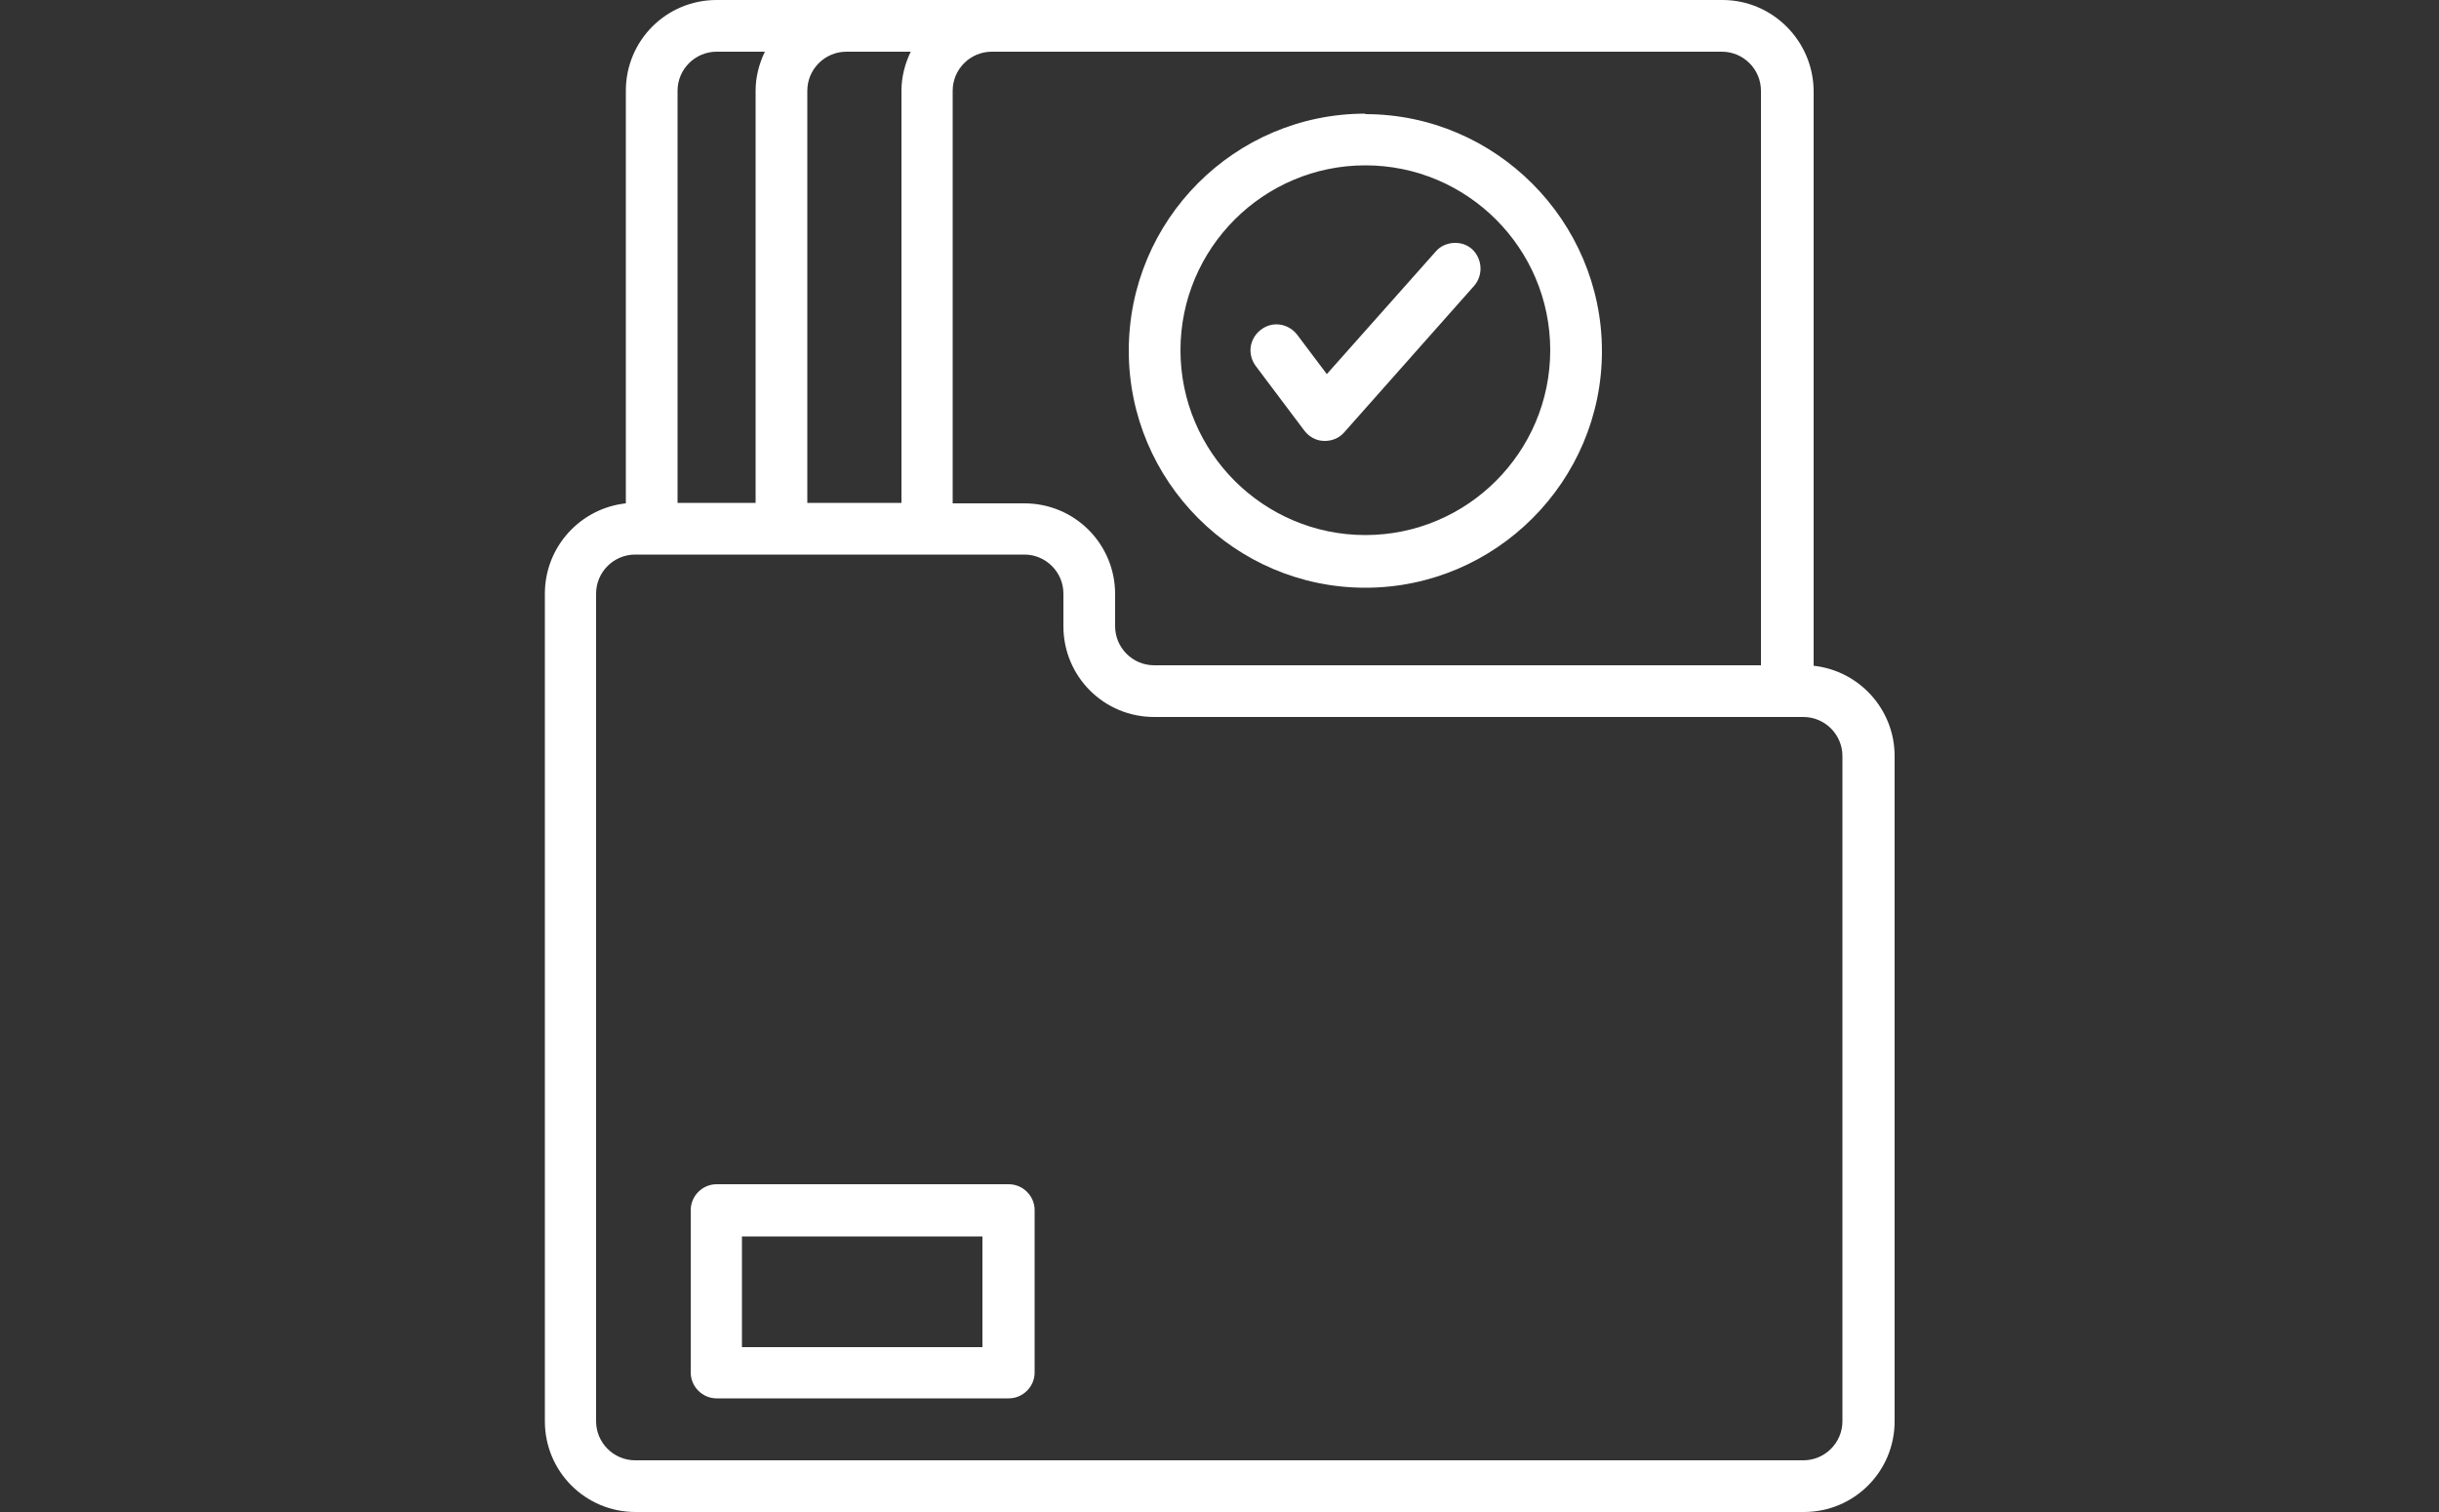 <?xml version="1.0" encoding="UTF-8"?>
<svg id="Layer_2" xmlns="http://www.w3.org/2000/svg" xmlns:xlink="http://www.w3.org/1999/xlink" viewBox="0 0 50 31">
  <rect x="0" y="0" width="50" height="31" fill="#333333" stroke="none"/>
  <defs>
    <style>
      .cls-1 {
        fill: #fff;
      }

      .cls-2 {
        fill: none;
      }

      .cls-3 {
        clip-path: url(#clippath);
      }
    </style>
    <clipPath id="clippath">
      <rect class="cls-2" width="50" height="31"/>
    </clipPath>
  </defs>
  <g id="Layer_1-2" data-name="Layer_1">
    <g class="cls-3">
      <g>
        <path class="cls-1" d="M14.69,28.67h5.99c.29,0,.53-.24.53-.53v-3.33c0-.29-.24-.53-.53-.53h-5.99c-.29,0-.53.24-.53.53v3.33c0,.29.24.53.53.53ZM20.14,25.35v2.27h-4.93v-2.27h4.93Z"/>
        <path class="cls-1" d="M26.74,8.83c.1.13.25.21.41.21h.01c.15,0,.3-.06.4-.18l2.66-3c.19-.22.17-.55-.04-.75-.1-.09-.22-.13-.35-.13-.15,0-.3.06-.4.18l-2.23,2.51-.61-.81c-.1-.13-.26-.21-.42-.21-.12,0-.23.04-.32.11-.11.08-.19.21-.21.35s.02.28.1.39l1,1.33Z"/>
        <path class="cls-1" d="M38.84,15.5c0-.96-.73-1.75-1.66-1.85V1.86C37.17.84,36.34,0,35.31,0H14.69c-1.03,0-1.86.83-1.86,1.86v8.46c-.93.1-1.66.89-1.66,1.85v16.97c0,1.03.83,1.86,1.86,1.86h23.95c1.03,0,1.86-.83,1.86-1.86v-13.64ZM12.22,29.14V12.17c0-.44.36-.8.8-.8h7.98c.44,0,.8.36.8.8v.67c0,1.03.83,1.86,1.86,1.86h13.31c.44,0,.8.36.8.8v13.64c0,.44-.36.8-.8.8H13.02c-.44,0-.8-.36-.8-.8ZM36.11,13.64h-12.45c-.44,0-.8-.36-.8-.8v-.66c0-1.03-.83-1.86-1.86-1.86h-1.47V1.86c0-.44.36-.8.8-.8h14.97c.44,0,.8.36.8.8v11.78ZM18.67,1.06c-.12.25-.19.52-.19.8v8.45h-1.93V1.86c0-.44.36-.8.8-.8h1.32ZM14.69,1.06h.99c-.12.25-.19.52-.19.8v8.45h-1.6V1.86c0-.44.36-.8.8-.8Z"/>
        <path class="cls-1" d="M27.99,2.33c-2.68,0-4.85,2.18-4.85,4.86s2.18,4.86,4.85,4.86,4.85-2.18,4.85-4.85-2.18-4.86-4.85-4.86ZM27.99,3.39c2.09,0,3.79,1.7,3.79,3.79s-1.7,3.79-3.79,3.79-3.79-1.7-3.79-3.79,1.7-3.79,3.79-3.79Z"/>
      </g>
    </g>
  </g>
</svg>